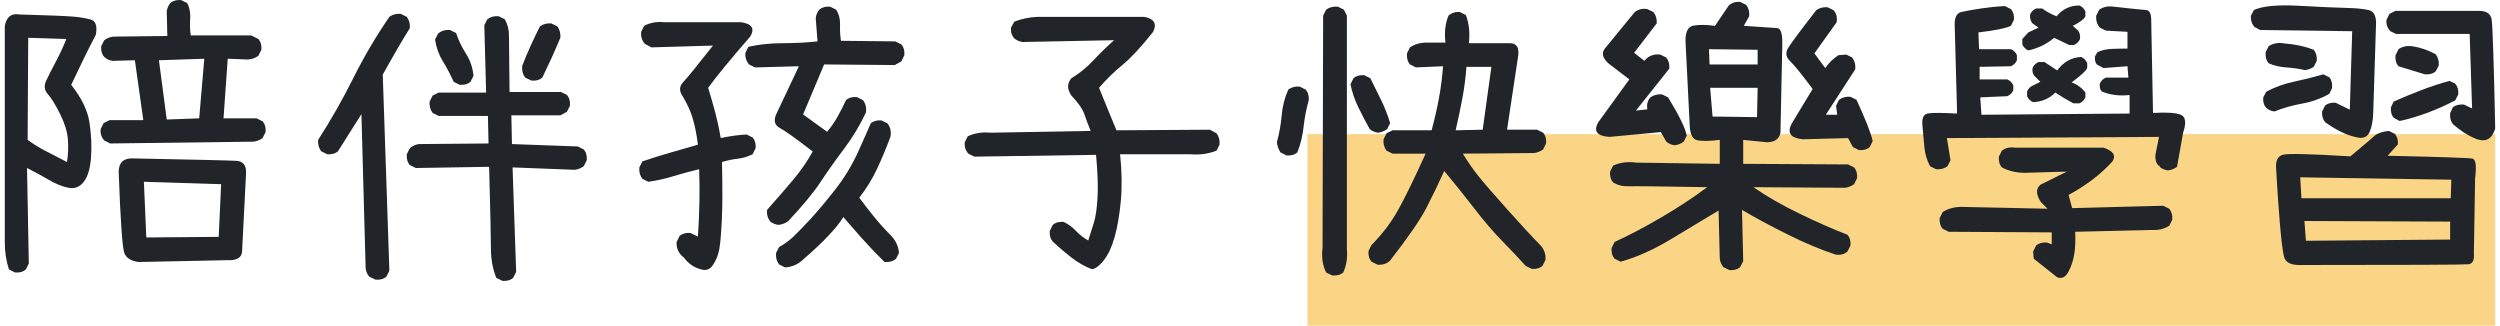 <svg width="261" height="34" viewBox="0 0 261 34" fill="none" xmlns="http://www.w3.org/2000/svg">
<rect width="124" height="20" transform="translate(136.5 14)" fill="#FAD586"/>
<path d="M240.017 27.666C239.118 27.666 238.595 27.375 238.449 26.791C238.302 26.208 238.151 24.953 237.994 23.026C237.837 21.099 237.717 19.312 237.633 17.666C237.549 16.791 237.79 16.286 238.354 16.151C238.919 16.015 241.261 16.073 245.381 16.323C246.803 15.135 247.65 14.416 247.922 14.166C248.194 13.916 248.685 13.75 249.396 13.666L250.023 13.979C250.274 14.271 250.379 14.635 250.337 15.073L249.271 16.26C254.812 16.385 257.761 16.484 258.116 16.557C258.472 16.63 258.566 17.323 258.399 18.635L258.273 26.448C258.336 27.156 258.148 27.536 257.709 27.588C257.269 27.64 251.372 27.666 240.017 27.666ZM255.795 25.01V23.135L240.582 23.073L240.738 25.135L255.795 25.01ZM255.858 20.698L255.921 18.76L240.142 18.51L240.268 20.698H255.858ZM258.618 14.541C257.74 14.208 256.893 13.677 256.077 12.948C255.847 12.656 255.753 12.281 255.795 11.823L256.077 11.198C256.37 10.968 256.757 10.875 257.238 10.916L258.085 11.323L257.834 3.541H250.149L249.553 3.26C249.239 2.927 249.103 2.531 249.145 2.073L249.459 1.448L250.086 1.135H258.806C259.58 1.135 260.019 1.427 260.124 2.01C260.228 2.593 260.354 6.395 260.5 13.416C260.187 14.479 259.559 14.854 258.618 14.541ZM246.134 14.354C245.506 14.229 244.916 14.026 244.361 13.744C243.807 13.463 243.269 13.135 242.746 12.76C242.495 12.448 242.39 12.073 242.432 11.635L242.746 11.01C243.039 10.781 243.405 10.687 243.844 10.729L245.318 11.448L245.569 3.26L235.97 3.135L235.374 2.823C235.082 2.489 234.956 2.093 234.998 1.635L235.312 1.041C236.232 0.625 237.806 0.479 240.033 0.604C242.26 0.729 243.886 0.802 244.91 0.823C245.935 0.843 246.735 0.922 247.31 1.057C247.885 1.192 248.131 1.781 248.047 2.823C247.88 7.968 247.786 10.942 247.765 11.744C247.744 12.546 247.624 13.213 247.404 13.744C247.185 14.276 246.761 14.479 246.134 14.354ZM250.525 12.635L249.898 12.291C249.668 12.021 249.574 11.656 249.616 11.198L249.898 10.604C250.839 10.187 251.796 9.791 252.768 9.416C253.74 9.041 254.729 8.718 255.732 8.448L256.328 8.729C256.579 9.041 256.684 9.416 256.642 9.854L256.328 10.479C255.408 10.958 254.467 11.38 253.505 11.744C252.543 12.109 251.55 12.406 250.525 12.635ZM237.445 11.635C237.11 11.593 236.828 11.468 236.598 11.26C236.347 10.989 236.242 10.625 236.284 10.166L236.598 9.573C237.497 9.093 238.464 8.744 239.499 8.526C240.535 8.307 241.554 8.052 242.558 7.76L243.185 8.073C243.415 8.343 243.509 8.718 243.467 9.198L243.185 9.791C242.307 10.291 241.371 10.63 240.378 10.807C239.384 10.984 238.407 11.26 237.445 11.635ZM253.16 7.76C252.219 7.468 251.299 7.187 250.4 6.916C250.149 6.625 250.044 6.25 250.086 5.791L250.4 5.135C250.797 4.864 251.268 4.76 251.811 4.823C252.669 4.948 253.495 5.229 254.289 5.666C254.54 6 254.645 6.395 254.603 6.854L254.289 7.448C253.997 7.698 253.62 7.802 253.16 7.76ZM240.644 7.323C240.017 7.177 239.369 7.083 238.7 7.041C238.03 7 237.413 6.854 236.849 6.604C236.598 6.312 236.493 5.927 236.535 5.448L236.849 4.823C237.33 4.51 237.894 4.416 238.543 4.541C239.651 4.625 240.655 4.843 241.554 5.198C241.805 5.51 241.91 5.895 241.868 6.354L241.554 6.979C241.261 7.166 240.958 7.281 240.644 7.323Z" fill="#212529"/>
<path d="M214.768 28.947L212.321 27.01L212.258 26.26L212.572 25.635C212.865 25.385 213.241 25.281 213.701 25.322L214.203 25.51V24.26L203.444 24.197L202.817 23.885C202.566 23.593 202.461 23.218 202.503 22.76L202.817 22.135C203.444 21.739 204.176 21.562 205.012 21.604L213.764 21.791L213.074 21.104C212.551 20.312 212.53 19.708 213.011 19.291L215.772 17.916L211.38 18.041C210.502 18.041 209.707 17.854 208.996 17.479C208.745 17.187 208.641 16.812 208.683 16.354L208.996 15.729C209.373 15.437 209.833 15.333 210.376 15.416H219.599C220.623 15.749 220.937 16.229 220.54 16.854C219.327 18.187 217.8 19.354 215.96 20.354L216.336 21.729L225.841 21.479L226.468 21.791C226.719 22.104 226.824 22.489 226.782 22.947L226.468 23.572C225.924 23.906 225.318 24.051 224.649 24.01L216.65 24.197C216.692 25.072 216.66 25.843 216.556 26.51C216.451 27.176 216.247 27.796 215.944 28.369C215.641 28.942 215.249 29.135 214.768 28.947ZM226.343 17.791C226.008 17.749 225.715 17.624 225.464 17.416V17.291H225.339C225.088 16.999 224.983 16.624 225.025 16.166L225.402 14.291L203.256 14.416L203.632 16.729L203.319 17.354C202.984 17.604 202.587 17.708 202.127 17.666L201.499 17.354C201.165 16.729 200.966 16.051 200.903 15.322C200.841 14.593 200.773 13.848 200.699 13.088C200.626 12.328 200.825 11.911 201.295 11.838C201.766 11.765 202.775 11.77 204.322 11.854L204.071 2.697C204.03 1.843 204.27 1.359 204.793 1.244C205.316 1.13 205.99 1.01 206.816 0.885C207.642 0.76 208.473 0.676 209.31 0.635L209.937 0.947C210.188 1.239 210.293 1.614 210.251 2.072L209.937 2.697C209.435 2.947 208.306 3.176 206.549 3.385L206.612 5.135H209.937C210.23 5.26 210.439 5.468 210.565 5.76V6.291C210.439 6.583 210.23 6.791 209.937 6.916L206.675 6.979V8.291H209.561C209.854 8.416 210.063 8.624 210.188 8.916V9.416C210.063 9.708 209.854 9.916 209.561 10.041L206.738 10.166L206.863 11.979L222.328 11.854V9.916C221.261 10.041 220.289 9.916 219.41 9.541C219.243 9.333 219.18 9.062 219.222 8.729C219.348 8.437 219.557 8.229 219.85 8.104H222.202L222.108 6.916L219.599 7.104L218.908 6.729C218.741 6.52 218.678 6.239 218.72 5.885L218.971 5.447C219.431 5.239 219.933 5.124 220.477 5.104C221.021 5.083 221.564 5.072 222.108 5.072V3.322L219.85 3.197L219.222 2.885C218.929 2.551 218.804 2.135 218.846 1.635L219.159 1.01C219.578 0.718 220.08 0.614 220.665 0.697C222.526 0.906 223.645 1.02 224.021 1.041C224.398 1.062 224.586 1.406 224.586 2.072L224.774 11.791C226.196 11.708 227.164 11.77 227.676 11.979C228.188 12.187 228.267 12.822 227.911 13.885L227.284 17.416C226.991 17.624 226.677 17.749 226.343 17.791ZM216.462 10.791C215.834 10.458 215.207 10.083 214.58 9.666C213.952 10.291 213.179 10.624 212.258 10.666C211.966 10.541 211.757 10.333 211.631 10.041V9.541C211.757 9.249 211.966 9.041 212.258 8.916L213.011 8.541L212.384 7.916C212.217 7.708 212.154 7.437 212.196 7.104C212.321 6.812 212.53 6.604 212.823 6.479H213.45L214.768 7.354C215.437 6.458 216.274 5.989 217.277 5.947C217.57 6.072 217.779 6.291 217.905 6.604V7.104C217.779 7.395 217.236 7.895 216.274 8.604C216.859 8.812 217.34 9.166 217.717 9.666V10.166C217.591 10.458 217.382 10.666 217.089 10.791H216.462ZM211.757 5.26C211.464 5.135 211.255 4.926 211.129 4.635V4.072L211.757 3.385L212.823 2.885L212.196 2.447C211.987 2.197 211.903 1.885 211.945 1.51C212.07 1.218 212.279 1.01 212.572 0.885H213.2C213.66 1.218 214.161 1.489 214.705 1.697C215.333 0.947 216.127 0.572 217.089 0.572C217.382 0.697 217.591 0.906 217.717 1.197V1.697C217.591 1.989 217.152 2.322 216.399 2.697L216.964 3.197C217.131 3.447 217.194 3.739 217.152 4.072C217.026 4.364 216.817 4.572 216.525 4.697H216.023L214.454 3.947C213.66 4.614 212.76 5.051 211.757 5.26Z" fill="#212529"/>
<path d="M180.548 28.197L179.92 27.885C179.711 27.635 179.586 27.343 179.544 27.01L179.419 21.979C177.871 22.916 176.193 23.926 174.384 25.01C172.575 26.093 170.845 26.864 169.193 27.322L168.565 27.01C168.314 26.718 168.21 26.343 168.252 25.885L168.565 25.26C170.029 24.593 171.66 23.734 173.459 22.682C175.257 21.63 176.846 20.583 178.227 19.541C173.396 19.458 170.667 19.426 170.04 19.447C169.412 19.468 168.868 19.333 168.408 19.041C168.157 18.749 168.053 18.374 168.095 17.916L168.408 17.291C169.119 16.958 169.935 16.854 170.855 16.979L179.544 17.104V14.604C178.498 14.729 177.725 14.744 177.223 14.65C176.721 14.557 176.449 14.041 176.407 13.104L175.968 4.322C175.947 3.343 176.214 2.796 176.768 2.682C177.322 2.567 178.08 2.572 179.042 2.697L180.485 0.572C180.82 0.281 181.217 0.156 181.677 0.197L182.304 0.51C182.555 0.843 182.66 1.239 182.618 1.697L182.053 2.697C183.977 2.822 185.138 2.9 185.535 2.932C185.933 2.963 186.11 3.572 186.069 4.76L185.88 13.854C185.755 14.499 185.295 14.833 184.5 14.854L181.991 14.604V17.104L192.938 17.166L193.566 17.479C193.816 17.77 193.921 18.145 193.879 18.604L193.566 19.229C193.273 19.437 192.959 19.562 192.625 19.604L183.057 19.541C184.437 20.499 186.042 21.421 187.872 22.307C189.702 23.192 191.37 23.926 192.875 24.51C193.126 24.801 193.231 25.176 193.189 25.635L192.875 26.26C192.541 26.551 192.123 26.656 191.621 26.572C190.094 26.072 188.432 25.374 186.633 24.479C184.835 23.583 183.245 22.729 181.865 21.916L181.991 27.26L181.677 27.885C181.384 28.135 181.008 28.239 180.548 28.197ZM194.067 15.666L193.44 15.354L192.938 14.416L188.202 14.541C186.968 14.416 186.57 13.895 187.01 12.979L189.237 9.291C188.128 7.791 187.349 6.827 186.9 6.4C186.45 5.973 186.377 5.51 186.68 5.01C186.983 4.51 187.961 3.197 189.613 1.072C189.948 0.822 190.345 0.718 190.805 0.76L191.433 1.072C191.725 1.406 191.83 1.822 191.746 2.322L189.425 5.572L190.554 7.104C190.931 6.562 191.391 6.114 191.934 5.76L192.75 5.697L193.377 6.01C193.628 6.364 193.733 6.77 193.691 7.229L190.617 11.979H191.809L191.683 11.041L191.997 10.416C192.332 10.166 192.729 10.062 193.189 10.104L193.816 10.416C194.778 12.499 195.343 13.937 195.51 14.729L195.197 15.354C194.904 15.604 194.528 15.708 194.067 15.666ZM174.839 15.166C174.504 15.124 174.211 14.999 173.961 14.791L173.396 13.791L168.032 14.291C166.735 14.208 166.338 13.708 166.84 12.791L170.102 8.291L167.906 6.604C167.3 6.041 167.18 5.531 167.546 5.072C167.912 4.614 168.952 3.343 170.667 1.26C171.043 0.968 171.482 0.864 171.984 0.947L172.612 1.26C172.884 1.593 172.999 1.989 172.957 2.447L170.604 5.51L171.671 6.354C172.089 5.833 172.643 5.614 173.333 5.697L173.961 6.01C174.211 6.322 174.316 6.708 174.274 7.166L170.792 11.541L171.984 11.416C171.901 10.916 172.005 10.499 172.298 10.166C172.654 9.916 173.061 9.812 173.521 9.854L174.149 10.166C175.32 12.083 175.968 13.416 176.094 14.166L175.78 14.791C175.487 14.999 175.173 15.124 174.839 15.166ZM183.434 12.229L183.496 9.166H178.54L178.791 12.166L183.434 12.229ZM183.496 6.729V5.197L178.415 5.135L178.478 6.729H183.496Z" fill="#212529"/>
<path d="M139.077 28.759L138.45 28.446C138.074 27.696 137.948 26.842 138.074 25.884L138.136 1.634L138.45 1.009C138.785 0.759 139.192 0.655 139.673 0.696L140.301 1.009L140.614 1.634V26.009C140.698 26.884 140.573 27.696 140.238 28.446C139.945 28.696 139.558 28.801 139.077 28.759ZM159.906 28.071L159.278 27.759C158.63 27.03 157.83 26.181 156.879 25.212C155.927 24.243 154.934 23.087 153.899 21.743C152.864 20.4 151.823 19.103 150.778 17.853C150.192 19.144 149.575 20.42 148.927 21.681C148.279 22.941 147.013 24.78 145.131 27.196C144.797 27.53 144.358 27.676 143.814 27.634L143.187 27.321C142.936 27.03 142.831 26.655 142.873 26.196L143.187 25.571C144.316 24.446 145.257 23.202 146.01 21.837C146.763 20.473 147.704 18.54 148.833 16.04H145.382L144.755 15.728C144.504 15.394 144.399 14.998 144.441 14.54L144.755 13.915L145.382 13.603H149.46C149.753 12.519 150.004 11.426 150.213 10.321C150.422 9.217 150.569 8.082 150.652 6.915L147.829 7.04L147.202 6.728C146.951 6.436 146.846 6.051 146.888 5.571L147.202 4.946C147.704 4.613 148.279 4.446 148.927 4.446C149.575 4.446 150.234 4.446 150.903 4.446C150.778 3.405 150.882 2.467 151.217 1.634C151.551 1.342 151.949 1.217 152.409 1.259L153.036 1.571C153.371 2.446 153.475 3.426 153.35 4.509H157.522C158.358 4.467 158.672 4.988 158.463 6.071L157.334 13.54H160.47L161.098 13.853C161.349 14.144 161.453 14.519 161.411 14.978L161.098 15.603C160.805 15.811 160.491 15.936 160.157 15.978L152.722 16.04C153.224 16.873 153.758 17.644 154.322 18.353C154.887 19.061 155.896 20.228 157.349 21.853C158.803 23.478 159.968 24.738 160.847 25.634C161.223 26.051 161.391 26.551 161.349 27.134L161.035 27.759C160.742 28.009 160.366 28.113 159.906 28.071ZM134.309 16.228L133.682 15.915C133.473 15.582 133.347 15.228 133.306 14.853C133.557 13.936 133.724 12.998 133.808 12.04C133.891 11.082 134.121 10.186 134.498 9.353C134.832 9.103 135.23 8.999 135.69 9.04L136.317 9.353C136.568 9.644 136.673 10.019 136.631 10.478C136.38 11.353 136.202 12.269 136.097 13.228C135.993 14.186 135.773 15.082 135.439 15.915C135.146 16.165 134.77 16.269 134.309 16.228ZM143.877 13.853C143.542 13.811 143.249 13.686 142.998 13.478C142.58 12.728 142.183 11.967 141.806 11.196C141.43 10.426 141.158 9.624 140.991 8.79L141.305 8.165C141.597 7.915 141.974 7.811 142.434 7.853L143.061 8.165C143.438 8.915 143.814 9.676 144.19 10.446C144.567 11.217 144.88 12.019 145.131 12.853L144.818 13.478C144.525 13.686 144.211 13.811 143.877 13.853ZM154.793 13.54L155.702 6.978H153.099C153.015 8.103 152.869 9.217 152.66 10.321C152.451 11.426 152.221 12.519 151.97 13.603L154.793 13.54Z" fill="#212529"/>
<path d="M113.988 28.104C113.236 27.812 112.525 27.406 111.855 26.885C111.186 26.364 110.538 25.812 109.911 25.229C109.66 24.937 109.555 24.562 109.597 24.104L109.911 23.479C110.203 23.229 110.58 23.124 111.04 23.166C111.5 23.374 111.929 23.687 112.326 24.104C112.723 24.52 113.152 24.854 113.612 25.104C113.821 24.479 114.02 23.854 114.208 23.229C114.396 22.604 114.522 21.723 114.584 20.588C114.647 19.453 114.595 17.979 114.428 16.166L101.724 16.354L101.096 16.041C100.803 15.708 100.678 15.312 100.72 14.854L101.033 14.229C101.744 13.895 102.539 13.77 103.417 13.854L113.863 13.666C113.612 13.041 113.392 12.458 113.204 11.916C113.016 11.374 112.566 10.729 111.855 9.979C111.395 9.312 111.395 8.708 111.855 8.166C112.692 7.666 113.466 7.036 114.177 6.275C114.888 5.515 115.599 4.822 116.31 4.197L106.774 4.385C106.439 4.343 106.146 4.218 105.895 4.01C105.624 3.718 105.509 3.343 105.55 2.885L105.895 2.26C106.648 1.968 107.443 1.801 108.279 1.76H119.446C120.492 1.947 120.806 2.468 120.388 3.322C119.133 4.906 118.066 6.057 117.188 6.775C116.31 7.494 115.494 8.291 114.741 9.166C115.076 9.999 115.39 10.77 115.682 11.479C115.975 12.187 116.268 12.895 116.561 13.604L126.316 13.541L127.006 13.916C127.257 14.249 127.362 14.645 127.32 15.104L127.006 15.729C126.17 16.062 125.25 16.187 124.246 16.104H116.937C117.125 17.874 117.151 19.494 117.015 20.963C116.88 22.432 116.665 23.687 116.372 24.729C116.08 25.77 115.703 26.583 115.243 27.166C114.783 27.749 114.365 28.062 113.988 28.104Z" fill="#212529"/>
<path d="M81.961 27.915L81.333 27.603C81.082 27.269 80.978 26.873 81.02 26.415L81.333 25.79C81.877 25.498 82.379 25.134 82.839 24.696C83.299 24.259 83.895 23.644 84.627 22.853C85.359 22.061 86.211 21.045 87.183 19.806C88.156 18.566 88.966 17.228 89.615 15.79C90.263 14.353 90.692 13.384 90.901 12.884C91.193 12.634 91.57 12.53 92.03 12.571L92.657 12.884C92.95 13.259 93.055 13.717 92.971 14.259C92.553 15.384 92.093 16.488 91.591 17.571C91.089 18.655 90.462 19.676 89.709 20.634C90.21 21.321 90.733 21.998 91.277 22.665C91.821 23.332 92.375 23.946 92.94 24.509C93.504 25.071 93.807 25.707 93.849 26.415L93.535 27.04C93.201 27.29 92.804 27.394 92.344 27.353C91.382 26.394 90.576 25.551 89.928 24.821C89.28 24.092 88.653 23.373 88.046 22.665C87.335 23.811 85.955 25.269 83.906 27.04C83.362 27.582 82.714 27.873 81.961 27.915ZM73.24 28.134C72.508 27.967 71.892 27.551 71.39 26.884C70.846 26.467 70.595 25.926 70.637 25.259L70.951 24.634C71.243 24.384 71.62 24.28 72.08 24.321L72.864 24.696C73.031 22.155 73.073 19.811 72.99 17.665C71.965 17.915 71.045 18.165 70.229 18.415C69.413 18.665 68.567 18.853 67.688 18.978L67.061 18.665C66.81 18.332 66.705 17.936 66.747 17.478L67.061 16.853C68.023 16.519 68.985 16.217 69.947 15.946C70.909 15.676 71.881 15.394 72.864 15.103C72.739 14.103 72.566 13.217 72.346 12.446C72.127 11.676 71.766 10.873 71.264 10.04C70.888 9.499 70.909 9.009 71.327 8.571C71.745 8.134 72.78 6.863 74.432 4.759L68.002 4.946L67.312 4.571C67.019 4.238 66.894 3.821 66.936 3.321L67.249 2.696C67.876 2.363 68.588 2.238 69.382 2.321H77.381C78.51 2.488 78.824 2.988 78.322 3.821C76.273 6.176 74.809 7.957 73.93 9.165C74.223 10.123 74.474 10.998 74.683 11.79C74.892 12.582 75.081 13.457 75.248 14.415C76.21 14.207 77.109 14.082 77.946 14.04L78.573 14.353C78.824 14.644 78.928 15.019 78.887 15.478L78.573 16.103C78.071 16.353 77.548 16.509 77.005 16.571C76.461 16.634 75.917 16.748 75.374 16.915C75.436 19.478 75.431 21.498 75.358 22.978C75.285 24.457 75.196 25.478 75.091 26.04C74.987 26.603 74.778 27.129 74.464 27.618C74.15 28.108 73.742 28.28 73.24 28.134ZM81.271 23.478C80.936 23.436 80.643 23.311 80.392 23.103C80.141 22.769 80.037 22.373 80.079 21.915C81.208 20.644 82.138 19.571 82.87 18.696C83.602 17.821 84.261 16.863 84.847 15.821C83.132 14.488 81.992 13.67 81.427 13.368C80.863 13.066 80.737 12.577 81.051 11.9C81.365 11.223 82.149 9.561 83.404 6.915L78.824 7.04L78.197 6.728C77.904 6.374 77.778 5.967 77.82 5.509L78.134 4.884C79.263 4.634 80.455 4.509 81.71 4.509C82.965 4.509 84.177 4.446 85.349 4.321L85.16 1.884C85.202 1.551 85.328 1.259 85.537 1.009C85.829 0.759 86.206 0.655 86.666 0.696L87.293 1.009C87.586 1.467 87.722 1.988 87.701 2.571C87.68 3.155 87.712 3.717 87.795 4.259L93.473 4.321L94.1 4.634C94.351 4.926 94.456 5.301 94.414 5.759L94.1 6.415L93.41 6.79L86.039 6.728L83.843 11.946L86.352 13.759C86.77 13.259 87.136 12.728 87.45 12.165C87.764 11.603 88.057 11.03 88.329 10.446C88.621 10.196 88.998 10.092 89.458 10.134L90.085 10.446C90.378 10.821 90.482 11.259 90.399 11.759C89.771 13.092 89.003 14.363 88.093 15.571C87.183 16.78 86.368 17.931 85.647 19.025C84.925 20.118 83.801 21.478 82.274 23.103C81.982 23.311 81.647 23.436 81.271 23.478Z" fill="#212529"/>
<path d="M52.445 29.321L51.817 29.009C51.441 28.092 51.253 27.082 51.253 25.978C51.253 24.873 51.19 22.019 51.064 17.415L43.411 17.54L42.783 17.228C42.532 16.936 42.428 16.561 42.47 16.103L42.783 15.478C43.076 15.228 43.39 15.082 43.724 15.04L51.002 14.978L50.939 12.103H45.795L45.167 11.79C44.916 11.457 44.812 11.061 44.853 10.603L45.167 9.978L45.795 9.665H50.751L50.562 2.634L50.876 2.009C51.211 1.759 51.608 1.655 52.068 1.696L52.696 2.009C52.988 2.509 53.135 3.071 53.135 3.696L53.197 9.603H58.561L59.189 9.915C59.44 10.207 59.544 10.582 59.502 11.04L59.189 11.665L58.499 12.04H53.386L53.448 15.04L60.318 15.29L60.945 15.603C61.196 15.894 61.301 16.269 61.259 16.728L60.945 17.353C60.653 17.561 60.339 17.686 60.004 17.728L53.511 17.478L53.888 28.384L53.574 29.009C53.281 29.259 52.905 29.363 52.445 29.321ZM39.207 29.196L38.549 28.884C38.339 28.634 38.214 28.342 38.172 28.009L37.733 11.915L35.286 15.79C34.993 16.04 34.617 16.144 34.157 16.103L33.53 15.79C33.279 15.457 33.174 15.061 33.216 14.603C34.554 12.519 35.778 10.368 36.886 8.15C37.994 5.931 39.249 3.801 40.65 1.759C40.985 1.509 41.382 1.405 41.842 1.446L42.47 1.759C42.721 2.092 42.825 2.488 42.783 2.946C42.072 4.071 41.131 5.686 39.96 7.79L40.65 28.259L40.337 28.884C40.044 29.134 39.667 29.238 39.207 29.196ZM47.99 8.853L47.363 8.54C47.028 7.79 46.652 7.077 46.234 6.4C45.816 5.722 45.544 4.967 45.418 4.134L45.732 3.509C46.066 3.217 46.485 3.092 46.987 3.134L47.614 3.446C47.865 4.196 48.21 4.915 48.649 5.603C49.088 6.29 49.35 7.061 49.433 7.915L49.12 8.54C48.827 8.79 48.45 8.894 47.99 8.853ZM55.487 8.415L54.829 8.103C54.578 7.769 54.473 7.363 54.515 6.884C54.787 6.176 55.08 5.478 55.393 4.79C55.707 4.103 56.031 3.426 56.366 2.759C56.7 2.509 57.097 2.405 57.558 2.446L58.185 2.759C58.436 3.092 58.541 3.488 58.499 3.946C58.206 4.655 57.903 5.353 57.589 6.04C57.275 6.728 56.951 7.415 56.617 8.103C56.324 8.353 55.947 8.457 55.487 8.415Z" fill="#212529"/>
<path d="M1.567 28.446L0.939 28.134C0.646 27.259 0.5 26.311 0.5 25.29C0.5 24.269 0.5 16.738 0.5 2.696C0.688 1.759 1.19 1.363 2.006 1.509C4.954 1.592 6.805 1.665 7.558 1.728C8.311 1.79 8.948 1.894 9.471 2.04C9.994 2.186 10.172 2.717 10.005 3.634C9.544 4.509 9.105 5.379 8.687 6.243C8.269 7.108 7.851 7.978 7.432 8.853C8.52 10.228 9.158 11.551 9.346 12.821C9.534 14.092 9.586 15.301 9.503 16.446C9.419 17.592 9.168 18.436 8.75 18.978C8.332 19.519 7.798 19.728 7.15 19.603C6.502 19.478 5.806 19.196 5.064 18.759C4.322 18.321 3.574 17.915 2.821 17.54L3.009 27.509L2.696 28.134C2.403 28.384 2.027 28.488 1.567 28.446ZM14.459 27.353C13.706 27.248 13.22 26.957 13 26.478C12.781 25.998 12.577 23.144 12.389 17.915C12.409 16.936 12.932 16.478 13.957 16.54C20.377 16.665 23.948 16.748 24.669 16.79C25.39 16.832 25.73 17.264 25.689 18.087C25.647 18.91 25.511 21.582 25.281 26.103C25.302 26.873 24.758 27.228 23.65 27.165L14.459 27.353ZM22.834 24.728L23.085 19.228L15.023 18.978L15.274 24.79L22.834 24.728ZM6.993 16.915C7.119 16.123 7.15 15.332 7.087 14.54C7.025 13.748 6.753 12.868 6.272 11.9C5.791 10.931 5.367 10.243 5.001 9.837C4.635 9.431 4.573 8.967 4.813 8.446C5.054 7.926 5.383 7.275 5.801 6.493C6.219 5.712 6.596 4.905 6.93 4.071L2.947 3.946L2.884 14.603C3.511 15.061 4.175 15.467 4.876 15.821C5.576 16.176 6.282 16.54 6.993 16.915ZM11.51 14.978L10.883 14.665C10.59 14.332 10.465 13.936 10.506 13.478L10.82 12.853L11.447 12.54H14.961L14.082 6.29L11.761 6.353C11.427 6.311 11.134 6.176 10.883 5.946C10.632 5.655 10.527 5.28 10.569 4.821L10.883 4.196C11.176 3.988 11.489 3.863 11.824 3.821L17.47 3.759L17.407 1.196C17.449 0.863 17.575 0.571 17.784 0.321C18.077 0.071 18.453 -0.033 18.913 0.009L19.54 0.321C19.791 0.78 19.896 1.321 19.854 1.946C19.812 2.571 19.833 3.155 19.917 3.696H26.222L26.975 4.071C27.226 4.363 27.33 4.738 27.288 5.196L26.975 5.821C26.556 6.134 26.055 6.259 25.469 6.196L23.775 6.134L23.336 12.353H26.786L27.414 12.665C27.665 12.957 27.769 13.332 27.727 13.79L27.414 14.415C27.121 14.623 26.807 14.748 26.473 14.79L11.51 14.978ZM20.795 12.353L21.328 6.134L16.592 6.29L17.407 12.478L20.795 12.353Z" fill="#212529"/>
</svg>
